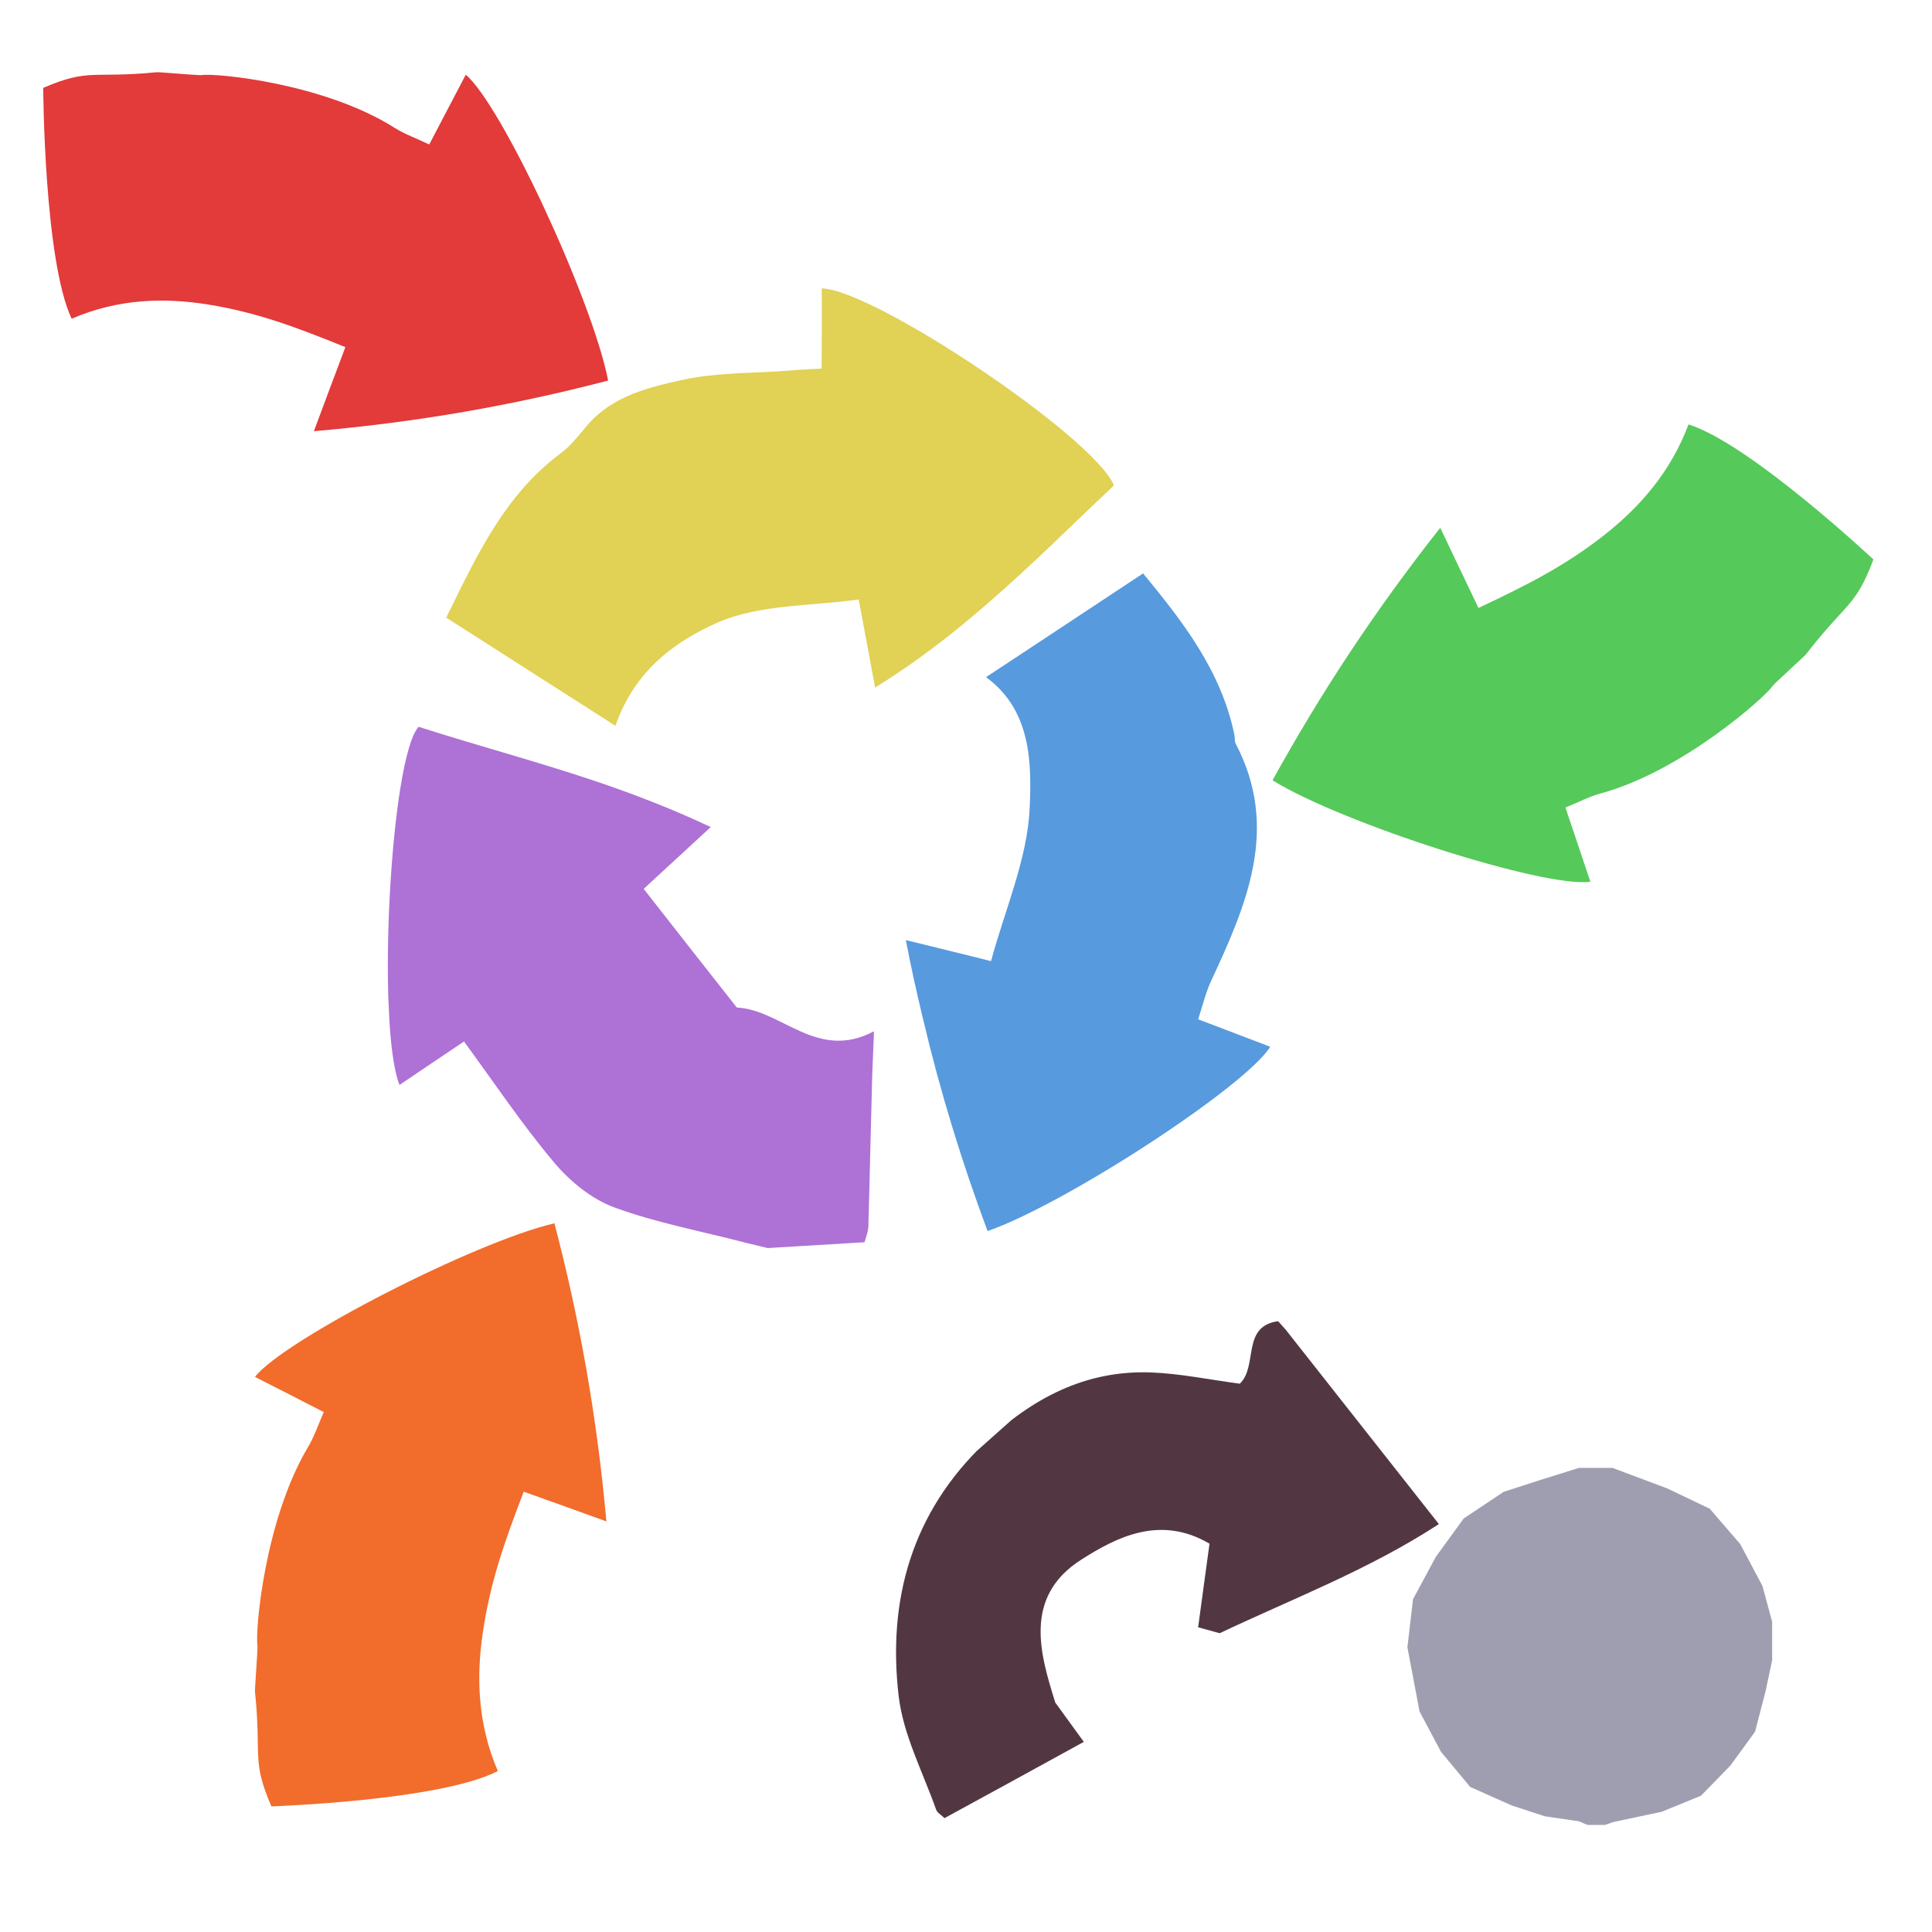 <?xml version="1.0" encoding="iso-8859-1"?>
<!-- Generator: Adobe Illustrator 26.0.1, SVG Export Plug-In . SVG Version: 6.00 Build 0)  -->
<svg version="1.1" xmlns="http://www.w3.org/2000/svg" xmlns:xlink="http://www.w3.org/1999/xlink" x="0px" y="0px"
	 viewBox="0 0 100 100" style="enable-background:new 0 0 100 100;" xml:space="preserve">
<g id="Layer_1">
	<g id="G_x28__T1_T1_T1_L3__x29__T1_L1_00000104680430213873256800000005099375186464933258_">
		<g>
			<defs>
				<rect id="SVGID_1_" x="-2" y="2" width="102.767" height="96.721"/>
			</defs>
			<clipPath id="SVGID_00000165212327779771813030000005906123458632758425_">
				<use xlink:href="#SVGID_1_"  style="overflow:visible;"/>
			</clipPath>
			<g style="clip-path:url(#SVGID_00000165212327779771813030000005906123458632758425_);">
				<defs>
					<rect id="SVGID_00000107572810631821772360000003451872833873677734_" x="-2" y="2" width="102.767" height="96.721"/>
				</defs>
				<clipPath id="SVGID_00000052820970704903918130000012845720622078851999_">
					<use xlink:href="#SVGID_00000107572810631821772360000003451872833873677734_"  style="overflow:visible;"/>
				</clipPath>
				<g style="clip-path:url(#SVGID_00000052820970704903918130000012845720622078851999_);">
					<defs>
						<rect id="SVGID_00000066476462958772500630000000548562281540434622_" x="-2" y="2" width="102.767" height="96.721"/>
					</defs>
					<clipPath id="SVGID_00000183239455882691385310000004211887384352010891_">
						<use xlink:href="#SVGID_00000066476462958772500630000000548562281540434622_"  style="overflow:visible;"/>
					</clipPath>
					<g style="opacity:0.99;clip-path:url(#SVGID_00000183239455882691385310000004211887384352010891_);">
						<g>
							<defs>
								
									<rect id="SVGID_00000061441347763594363580000016502020642382898836_" x="18.408" y="13.642" width="47.766" height="52.098"/>
							</defs>
							<clipPath id="SVGID_00000060717433959637362240000010009200673418069929_">
								<use xlink:href="#SVGID_00000061441347763594363580000016502020642382898836_"  style="overflow:visible;"/>
							</clipPath>
							<g style="clip-path:url(#SVGID_00000060717433959637362240000010009200673418069929_);">
								<defs>
									<polygon id="SVGID_00000065767629807546376740000010968039317122849932_" points="18.412,16.375 20.774,65.739 
										66.17,63.011 63.809,13.647 									"/>
								</defs>
								<clipPath id="SVGID_00000166633290495842423440000006609475439752077462_">
									<use xlink:href="#SVGID_00000065767629807546376740000010968039317122849932_"  style="overflow:visible;"/>
								</clipPath>
								<g style="clip-path:url(#SVGID_00000166633290495842423440000006609475439752077462_);">
									<defs>
										
											<rect id="SVGID_00000134245719897150710120000016199574765350508184_" x="23.097" y="14.928" width="34.56" height="22.64"/>
									</defs>
									<clipPath id="SVGID_00000162326056455094091140000016940674492574669996_">
										<use xlink:href="#SVGID_00000134245719897150710120000016199574765350508184_"  style="overflow:visible;"/>
									</clipPath>
									<g style="clip-path:url(#SVGID_00000162326056455094091140000016940674492574669996_);">
										<defs>
											
												<rect id="SVGID_00000036932894847913723210000007092566348077455275_" x="23.097" y="14.928" width="34.56" height="22.64"/>
										</defs>
										<clipPath id="SVGID_00000009563313112270994840000001129986201418894741_">
											<use xlink:href="#SVGID_00000036932894847913723210000007092566348077455275_"  style="overflow:visible;"/>
										</clipPath>
										<path style="clip-path:url(#SVGID_00000009563313112270994840000001129986201418894741_);fill:#E1D153;" d="
											M57.656,25.128c-2.13,2-4.229,4.11-6.53,6.1c-1.78,1.55-3.679,3.03-5.83,4.36c-0.329-1.76-0.57-3.06-0.849-4.56
											c-2.46,0.35-5.101,0.24-7.291,1.19c-2.12,0.94-4.29,2.42-5.3,5.35c-3.03-1.93-5.83-3.73-8.76-5.6
											c1.57-3.19,3.01-6.32,5.88-8.47c0.56-0.41,0.991-0.98,1.44-1.51c1.31-1.5,3.13-1.93,4.88-2.32
											c1.81-0.4,3.72-0.34,5.6-0.49c0.531-0.05,1.08-0.07,1.63-0.1c0.01-1.52,0.02-2.84,0.01-4.15
											C45.276,14.998,56.707,22.688,57.656,25.128"/>
									</g>
								</g>
								<g style="clip-path:url(#SVGID_00000166633290495842423440000006609475439752077462_);">
									<defs>
										
											<rect id="SVGID_00000045583805302644744500000016394296175692826296_" x="20.074" y="37.618" width="25.162" height="26.98"/>
									</defs>
									<clipPath id="SVGID_00000163762535940825115710000012686786317894918025_">
										<use xlink:href="#SVGID_00000045583805302644744500000016394296175692826296_"  style="overflow:visible;"/>
									</clipPath>
									<g style="clip-path:url(#SVGID_00000163762535940825115710000012686786317894918025_);">
										<defs>
											
												<rect id="SVGID_00000067198305112891615980000008434780738864623016_" x="20.074" y="37.618" width="25.162" height="26.98"/>
										</defs>
										<clipPath id="SVGID_00000101825576784042533980000007470761392229695679_">
											<use xlink:href="#SVGID_00000067198305112891615980000008434780738864623016_"  style="overflow:visible;"/>
										</clipPath>
										<path style="clip-path:url(#SVGID_00000101825576784042533980000007470761392229695679_);fill:#AD70D6;" d="
											M45.237,53.379c-0.03,0.939-0.07,1.6-0.09,2.25c-0.07,2.619-0.13,5.239-0.2,7.85c-0.01,0.28-0.13,0.559-0.2,0.82
											l-5.01,0.3c-0.37-0.09-0.75-0.18-1.13-0.271c-2.28-0.599-4.63-1.029-6.83-1.84c-1.16-0.429-2.27-1.339-3.09-2.309
											c-1.65-1.96-3.08-4.101-4.67-6.271c-1.04,0.7-2.18,1.46-3.34,2.25c-1.2-3.08-0.47-16.929,0.99-18.539
											c3.08,0.989,6.23,1.82,9.41,2.9c1.89,0.65,3.81,1.39,5.71,2.29c-1.3,1.199-2.37,2.19-3.47,3.199
											c1.61,2.06,3.18,4.06,4.82,6.141C40.477,52.269,42.287,54.939,45.237,53.379"/>
									</g>
								</g>
								<g style="clip-path:url(#SVGID_00000166633290495842423440000006609475439752077462_);">
									<defs>
										
											<rect id="SVGID_00000155106744790770188610000002640793314472236698_" x="46.887" y="29.678" width="18.86" height="34.04"/>
									</defs>
									<clipPath id="SVGID_00000096749776626176291000000006643441389521680029_">
										<use xlink:href="#SVGID_00000155106744790770188610000002640793314472236698_"  style="overflow:visible;"/>
									</clipPath>
									<g style="clip-path:url(#SVGID_00000096749776626176291000000006643441389521680029_);">
										<defs>
											
												<rect id="SVGID_00000074438694289318722160000013864358104651341996_" x="46.887" y="29.678" width="18.86" height="34.04"/>
										</defs>
										<clipPath id="SVGID_00000058584769668563283640000011341193061602522256_">
											<use xlink:href="#SVGID_00000074438694289318722160000013864358104651341996_"  style="overflow:visible;"/>
										</clipPath>
										<path style="clip-path:url(#SVGID_00000058584769668563283640000011341193061602522256_);fill:#5699DE;" d="
											M63.946,38.469c2.32,4.39,0.57,8.38-1.29,12.37c-0.26,0.58-0.409,1.22-0.64,1.92c1.29,0.489,2.5,0.95,3.731,1.42
											c-1.261,2.05-10.611,8.149-14.631,9.54c-1.33-3.57-2.45-7.2-3.35-11.02c-0.32-1.33-0.62-2.67-0.88-4.04
											c1.61,0.4,2.88,0.7,4.41,1.09c0.711-2.65,1.88-5.27,2.001-7.93c0.099-2.31,0.089-5.06-2.261-6.77
											c0.6-0.39,1.19-0.79,1.761-1.16c2.17-1.43,4.239-2.8,6.37-4.21c2.029,2.47,4.04,5.02,4.729,8.37
											C63.926,38.189,63.896,38.349,63.946,38.469"/>
									</g>
								</g>
							</g>
						</g>
					</g>
				</g>
				<g style="clip-path:url(#SVGID_00000052820970704903918130000012845720622078851999_);">
					<defs>
						<polygon id="SVGID_00000104707732060375227300000005267533204192118704_" points="63.154,37.848 76.044,51.974 
							100.767,28.573 87.876,14.447 						"/>
					</defs>
					<clipPath id="SVGID_00000175280452193512135860000005900622527755153060_">
						<use xlink:href="#SVGID_00000104707732060375227300000005267533204192118704_"  style="overflow:visible;"/>
					</clipPath>
					<g style="clip-path:url(#SVGID_00000175280452193512135860000005900622527755153060_);">
						<defs>
							<rect id="SVGID_00000036216939039626921330000003027322092766882179_" x="65.867" y="21.968" width="31.1" height="23.694"/>
						</defs>
						<clipPath id="SVGID_00000163789105133314872220000005341315579385907376_">
							<use xlink:href="#SVGID_00000036216939039626921330000003027322092766882179_"  style="overflow:visible;"/>
						</clipPath>
						<g style="clip-path:url(#SVGID_00000163789105133314872220000005341315579385907376_);">
							<defs>
								
									<rect id="SVGID_00000145037954846785687720000007915039829756480642_" x="65.867" y="21.968" width="31.1" height="23.694"/>
							</defs>
							<clipPath id="SVGID_00000098211909707601384810000007235226390746779286_">
								<use xlink:href="#SVGID_00000145037954846785687720000007915039829756480642_"  style="overflow:visible;"/>
							</clipPath>
							<path style="clip-path:url(#SVGID_00000098211909707601384810000007235226390746779286_);fill:#55C95A;" d="M96.967,28.958
								c-0.931,2.48-1.391,2.2-3.49,4.91c-0.09,0.11-1.64,1.51-1.71,1.62c-0.42,0.62-4.7,4.42-8.88,5.57
								c-0.61,0.16-1.191,0.47-1.86,0.74c0.45,1.32,0.86,2.57,1.29,3.84c-2.35,0.34-12.86-3.02-16.451-5.25
								c2.491-4.51,5.301-8.79,8.681-13.07c0.72,1.52,1.29,2.71,1.98,4.15c2.45-1.16,4.45-2.15,6.53-3.79
								c1.809-1.43,3.41-3.23,4.34-5.71C90.567,22.958,96.967,28.958,96.967,28.958"/>
						</g>
					</g>
				</g>
				<g style="clip-path:url(#SVGID_00000052820970704903918130000012845720622078851999_);">
					<defs>
						<polygon id="SVGID_00000045577591805035706890000009218632117661586098_" points="-2,21.341 31.5,23.474 32.886,4.133 
							-0.615,2.001 						"/>
					</defs>
					<clipPath id="SVGID_00000101790680125370082070000003610169711271684502_">
						<use xlink:href="#SVGID_00000045577591805035706890000009218632117661586098_"  style="overflow:visible;"/>
					</clipPath>
					<g style="clip-path:url(#SVGID_00000101790680125370082070000003610169711271684502_);">
						<defs>
							<rect id="SVGID_00000093870529081435792680000006497183432675387296_" x="2.237" y="3.738" width="29.24" height="18.58"/>
						</defs>
						<clipPath id="SVGID_00000074405601765559339930000013768155260765545124_">
							<use xlink:href="#SVGID_00000093870529081435792680000006497183432675387296_"  style="overflow:visible;"/>
						</clipPath>
						<g style="clip-path:url(#SVGID_00000074405601765559339930000013768155260765545124_);">
							<defs>
								<rect id="SVGID_00000133518101082487493570000016510261434791798171_" x="2.237" y="3.738" width="29.24" height="18.58"/>
							</defs>
							<clipPath id="SVGID_00000165912644873258772140000012985864241736316332_">
								<use xlink:href="#SVGID_00000133518101082487493570000016510261434791798171_"  style="overflow:visible;"/>
							</clipPath>
							<path style="clip-path:url(#SVGID_00000165912644873258772140000012985864241736316332_);fill:#E33A3A;" d="M24.107,3.868
								c1.83,1.51,6.55,11.63,7.37,15.83c-4.91,1.28-9.88,2.16-15.23,2.62c0.59-1.59,1.06-2.84,1.63-4.35
								c-2.49-1.01-4.56-1.8-7.13-2.21c-2.25-0.36-4.64-0.3-7.04,0.74c-1.43-3.05-1.47-11.95-1.47-11.95
								c2.4-1.03,2.52-0.48,5.88-0.81c0.13-0.01,2.18,0.17,2.31,0.15c0.73-0.12,6.36,0.42,10,2.73c0.54,0.34,1.15,0.55,1.79,0.86
								C22.866,6.239,23.476,5.069,24.107,3.868"/>
						</g>
					</g>
				</g>
				<g style="clip-path:url(#SVGID_00000052820970704903918130000012845720622078851999_);">
					<defs>
						<polygon id="SVGID_00000145761414404717998960000010321127617544211099_" points="11.557,96.479 30.57,97.335 32.402,63.185 
							13.387,62.33 						"/>
					</defs>
					<clipPath id="SVGID_00000016051780011555121000000017111308750730735024_">
						<use xlink:href="#SVGID_00000145761414404717998960000010321127617544211099_"  style="overflow:visible;"/>
					</clipPath>
					<g style="clip-path:url(#SVGID_00000016051780011555121000000017111308750730735024_);">
						<defs>
							<rect id="SVGID_00000174574680948126302650000015106952660760680368_" x="13.196" y="63.318" width="18.19" height="30.18"/>
						</defs>
						<clipPath id="SVGID_00000132809695802827711570000012383434644026661557_">
							<use xlink:href="#SVGID_00000174574680948126302650000015106952660760680368_"  style="overflow:visible;"/>
						</clipPath>
						<g style="clip-path:url(#SVGID_00000132809695802827711570000012383434644026661557_);">
							<defs>
								
									<rect id="SVGID_00000013905143917662367170000000101581966348098464_" x="13.196" y="63.318" width="18.19" height="30.18"/>
							</defs>
							<clipPath id="SVGID_00000070117216161080087370000015850922838771546508_">
								<use xlink:href="#SVGID_00000013905143917662367170000000101581966348098464_"  style="overflow:visible;"/>
							</clipPath>
							<path style="clip-path:url(#SVGID_00000070117216161080087370000015850922838771546508_);fill:#F26C2B;" d="M28.697,63.318
								c1.3,4.96,2.2,9.99,2.69,15.43c-1.57-0.57-2.8-1.01-4.28-1.539c-0.98,2.559-1.74,4.689-2.12,7.319
								c-0.34,2.3-0.26,4.72,0.78,7.141c-2.98,1.54-11.72,1.829-11.72,1.829c-1.04-2.409-0.5-2.539-0.85-5.95
								c-0.01-0.14,0.15-2.23,0.13-2.36c-0.13-0.74,0.36-6.479,2.6-10.26c0.33-0.549,0.54-1.17,0.83-1.839
								c-1.22-0.63-2.38-1.221-3.56-1.821C14.667,69.368,24.567,64.278,28.697,63.318"/>
						</g>
					</g>
				</g>
				<polygon style="clip-path:url(#SVGID_00000052820970704903918130000012845720622078851999_);fill:#9F9EB1;" points="
					81.73,75.978 79.842,76.566 77.823,77.22 75.762,78.594 74.314,80.588 73.136,82.78 72.848,85.261 72.848,85.273 73.474,88.582 
					74.588,90.677 76.097,92.493 78.25,93.452 79.959,94.011 81.727,94.27 82.167,94.459 83.071,94.459 83.519,94.305 
					86.016,93.776 88.045,92.944 89.565,91.385 90.842,89.631 91.39,87.52 91.726,85.934 91.726,83.943 91.227,82.094 
					90.073,79.919 88.494,78.089 86.296,77.041 83.464,75.978 				"/>
				<g style="clip-path:url(#SVGID_00000052820970704903918130000012845720622078851999_);">
					<defs>
						
							<rect id="SVGID_00000112598834678253394450000010069606415282859141_" x="42.549" y="71.96" transform="matrix(0.747 -0.665 0.665 0.747 -39.526 58.941)" width="30.098" height="18.779"/>
					</defs>
					<clipPath id="SVGID_00000084511355034606420670000006920611836738497450_">
						<use xlink:href="#SVGID_00000112598834678253394450000010069606415282859141_"  style="overflow:visible;"/>
					</clipPath>
					<path style="clip-path:url(#SVGID_00000084511355034606420670000006920611836738497450_);fill:#523742;" d="M64.171,71.62
						c0.966-0.915,0.053-3.007,2.027-3.24c2.72,3.457,5.413,6.87,8.278,10.506c-3.606,2.355-7.56,3.856-11.346,5.65
						c-0.391-0.107-0.718-0.204-1.115-0.306c0.187-1.412,0.39-2.852,0.589-4.329c-2.536-1.491-4.782-0.359-6.642,0.829
						c-3.03,1.937-2.111,4.922-1.34,7.396c0.565,0.783,0.959,1.315,1.477,2.033c-2.545,1.398-4.857,2.666-7.211,3.947
						c-0.181-0.173-0.387-0.284-0.435-0.442c-0.688-1.945-1.697-3.859-1.936-5.856c-0.591-5.006,0.683-9.53,4.466-13.129
						c2.427-2.297,5.197-3.774,8.611-3.641C61.092,71.096,62.575,71.408,64.171,71.62"/>
				</g>
			</g>
		</g>
	</g>
</g>
<g id="Layer_2">
	<g id="Layer_3">
	</g>
</g>
</svg>
